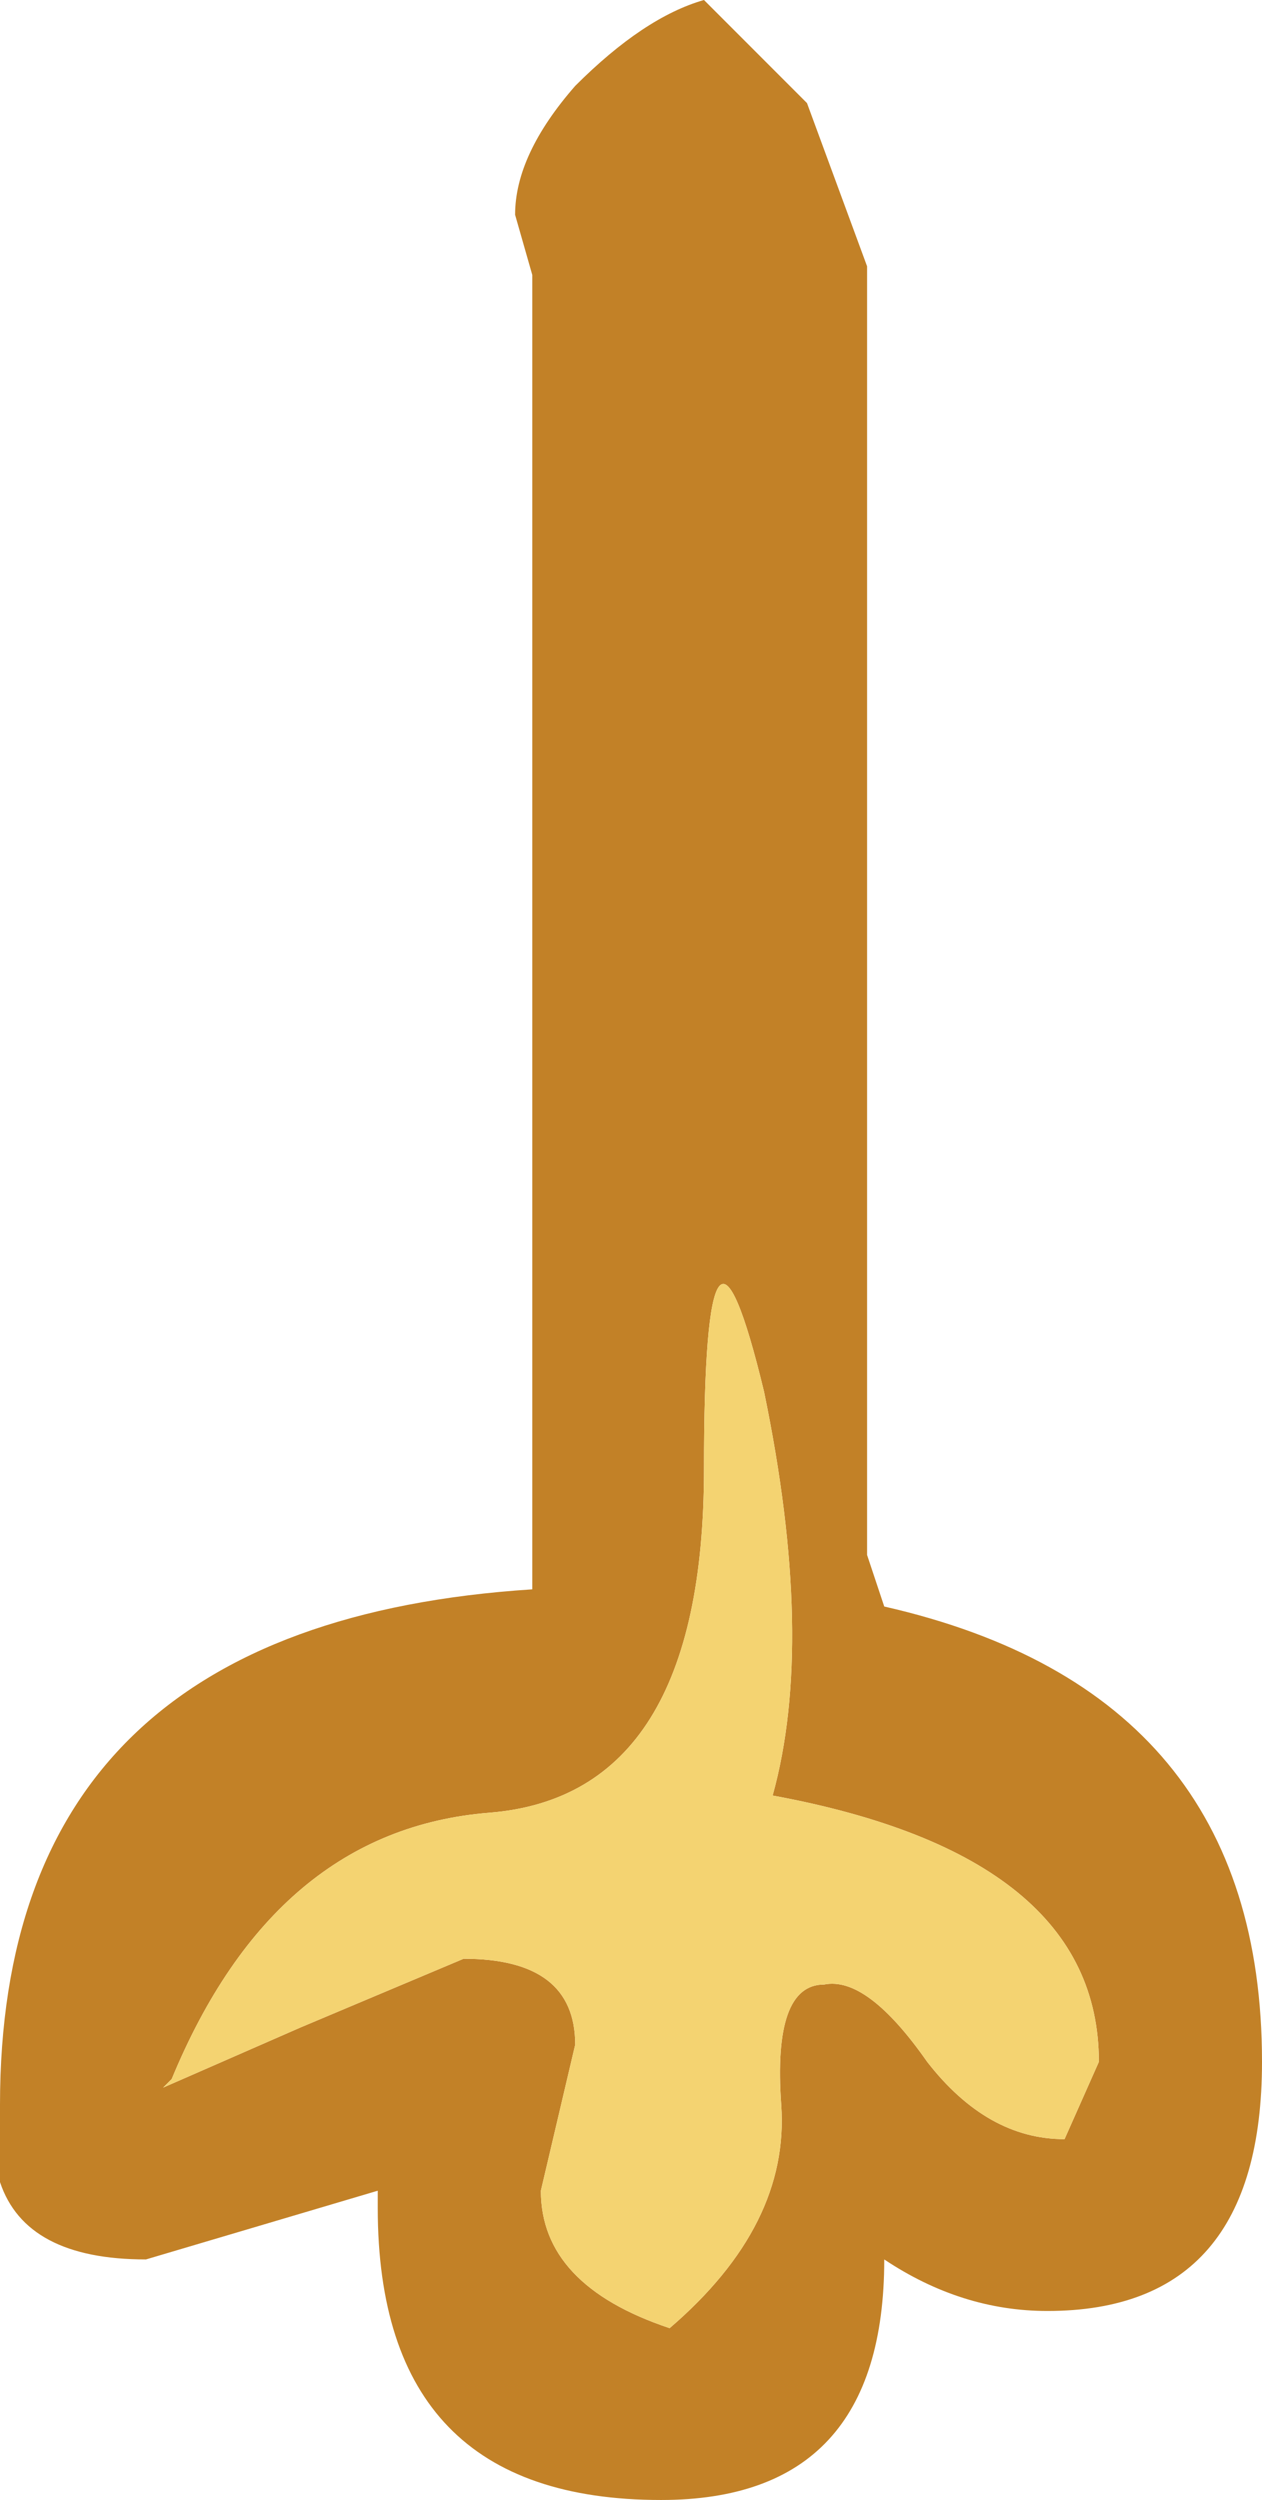 <?xml version="1.0" encoding="UTF-8" standalone="no"?>
<svg xmlns:ffdec="https://www.free-decompiler.com/flash" xmlns:xlink="http://www.w3.org/1999/xlink" ffdec:objectType="shape" height="14.55px" width="7.35px" xmlns="http://www.w3.org/2000/svg">
  <g transform="matrix(1.0, 0.0, 0.0, 1.0, 0.0, 0.0)">
    <path d="M5.05 1.55 L5.05 9.05 5.15 9.35 Q7.35 9.85 7.35 12.0 7.35 13.45 6.1 13.45 5.6 13.45 5.15 13.15 5.15 14.55 3.85 14.55 2.2 14.55 2.2 12.85 L2.2 12.75 0.85 13.15 Q0.15 13.15 0.0 12.7 L0.0 12.25 Q0.0 9.45 3.1 9.25 L3.1 1.6 3.0 1.25 Q3.0 0.9 3.35 0.5 3.75 0.1 4.1 0.0 L4.7 0.6 5.05 1.55 M4.45 8.1 Q4.1 6.65 4.1 8.55 4.1 10.45 2.85 10.55 1.6 10.65 1.0 12.1 L0.95 12.15 1.75 11.8 2.7 11.4 Q3.35 11.4 3.35 11.9 L3.15 12.75 Q3.15 13.3 3.9 13.55 4.6 12.95 4.55 12.25 4.5 11.55 4.8 11.55 5.05 11.5 5.4 12.0 5.75 12.45 6.2 12.45 L6.4 12.0 Q6.4 10.8 4.5 10.45 4.75 9.55 4.45 8.1" fill="#c28127" fill-rule="evenodd" stroke="none"/>
    <path d="M4.45 8.1 Q4.75 9.55 4.5 10.45 6.4 10.8 6.4 12.0 L6.2 12.45 Q5.75 12.45 5.4 12.0 5.05 11.5 4.8 11.55 4.5 11.55 4.55 12.25 4.6 12.95 3.9 13.55 3.15 13.3 3.15 12.75 L3.35 11.9 Q3.35 11.4 2.7 11.4 L1.75 11.8 0.95 12.15 1.0 12.1 Q1.6 10.65 2.85 10.55 4.1 10.45 4.1 8.55 4.1 6.65 4.45 8.1" fill="#f4d371" fill-rule="evenodd" stroke="none"/>
  </g>
</svg>
